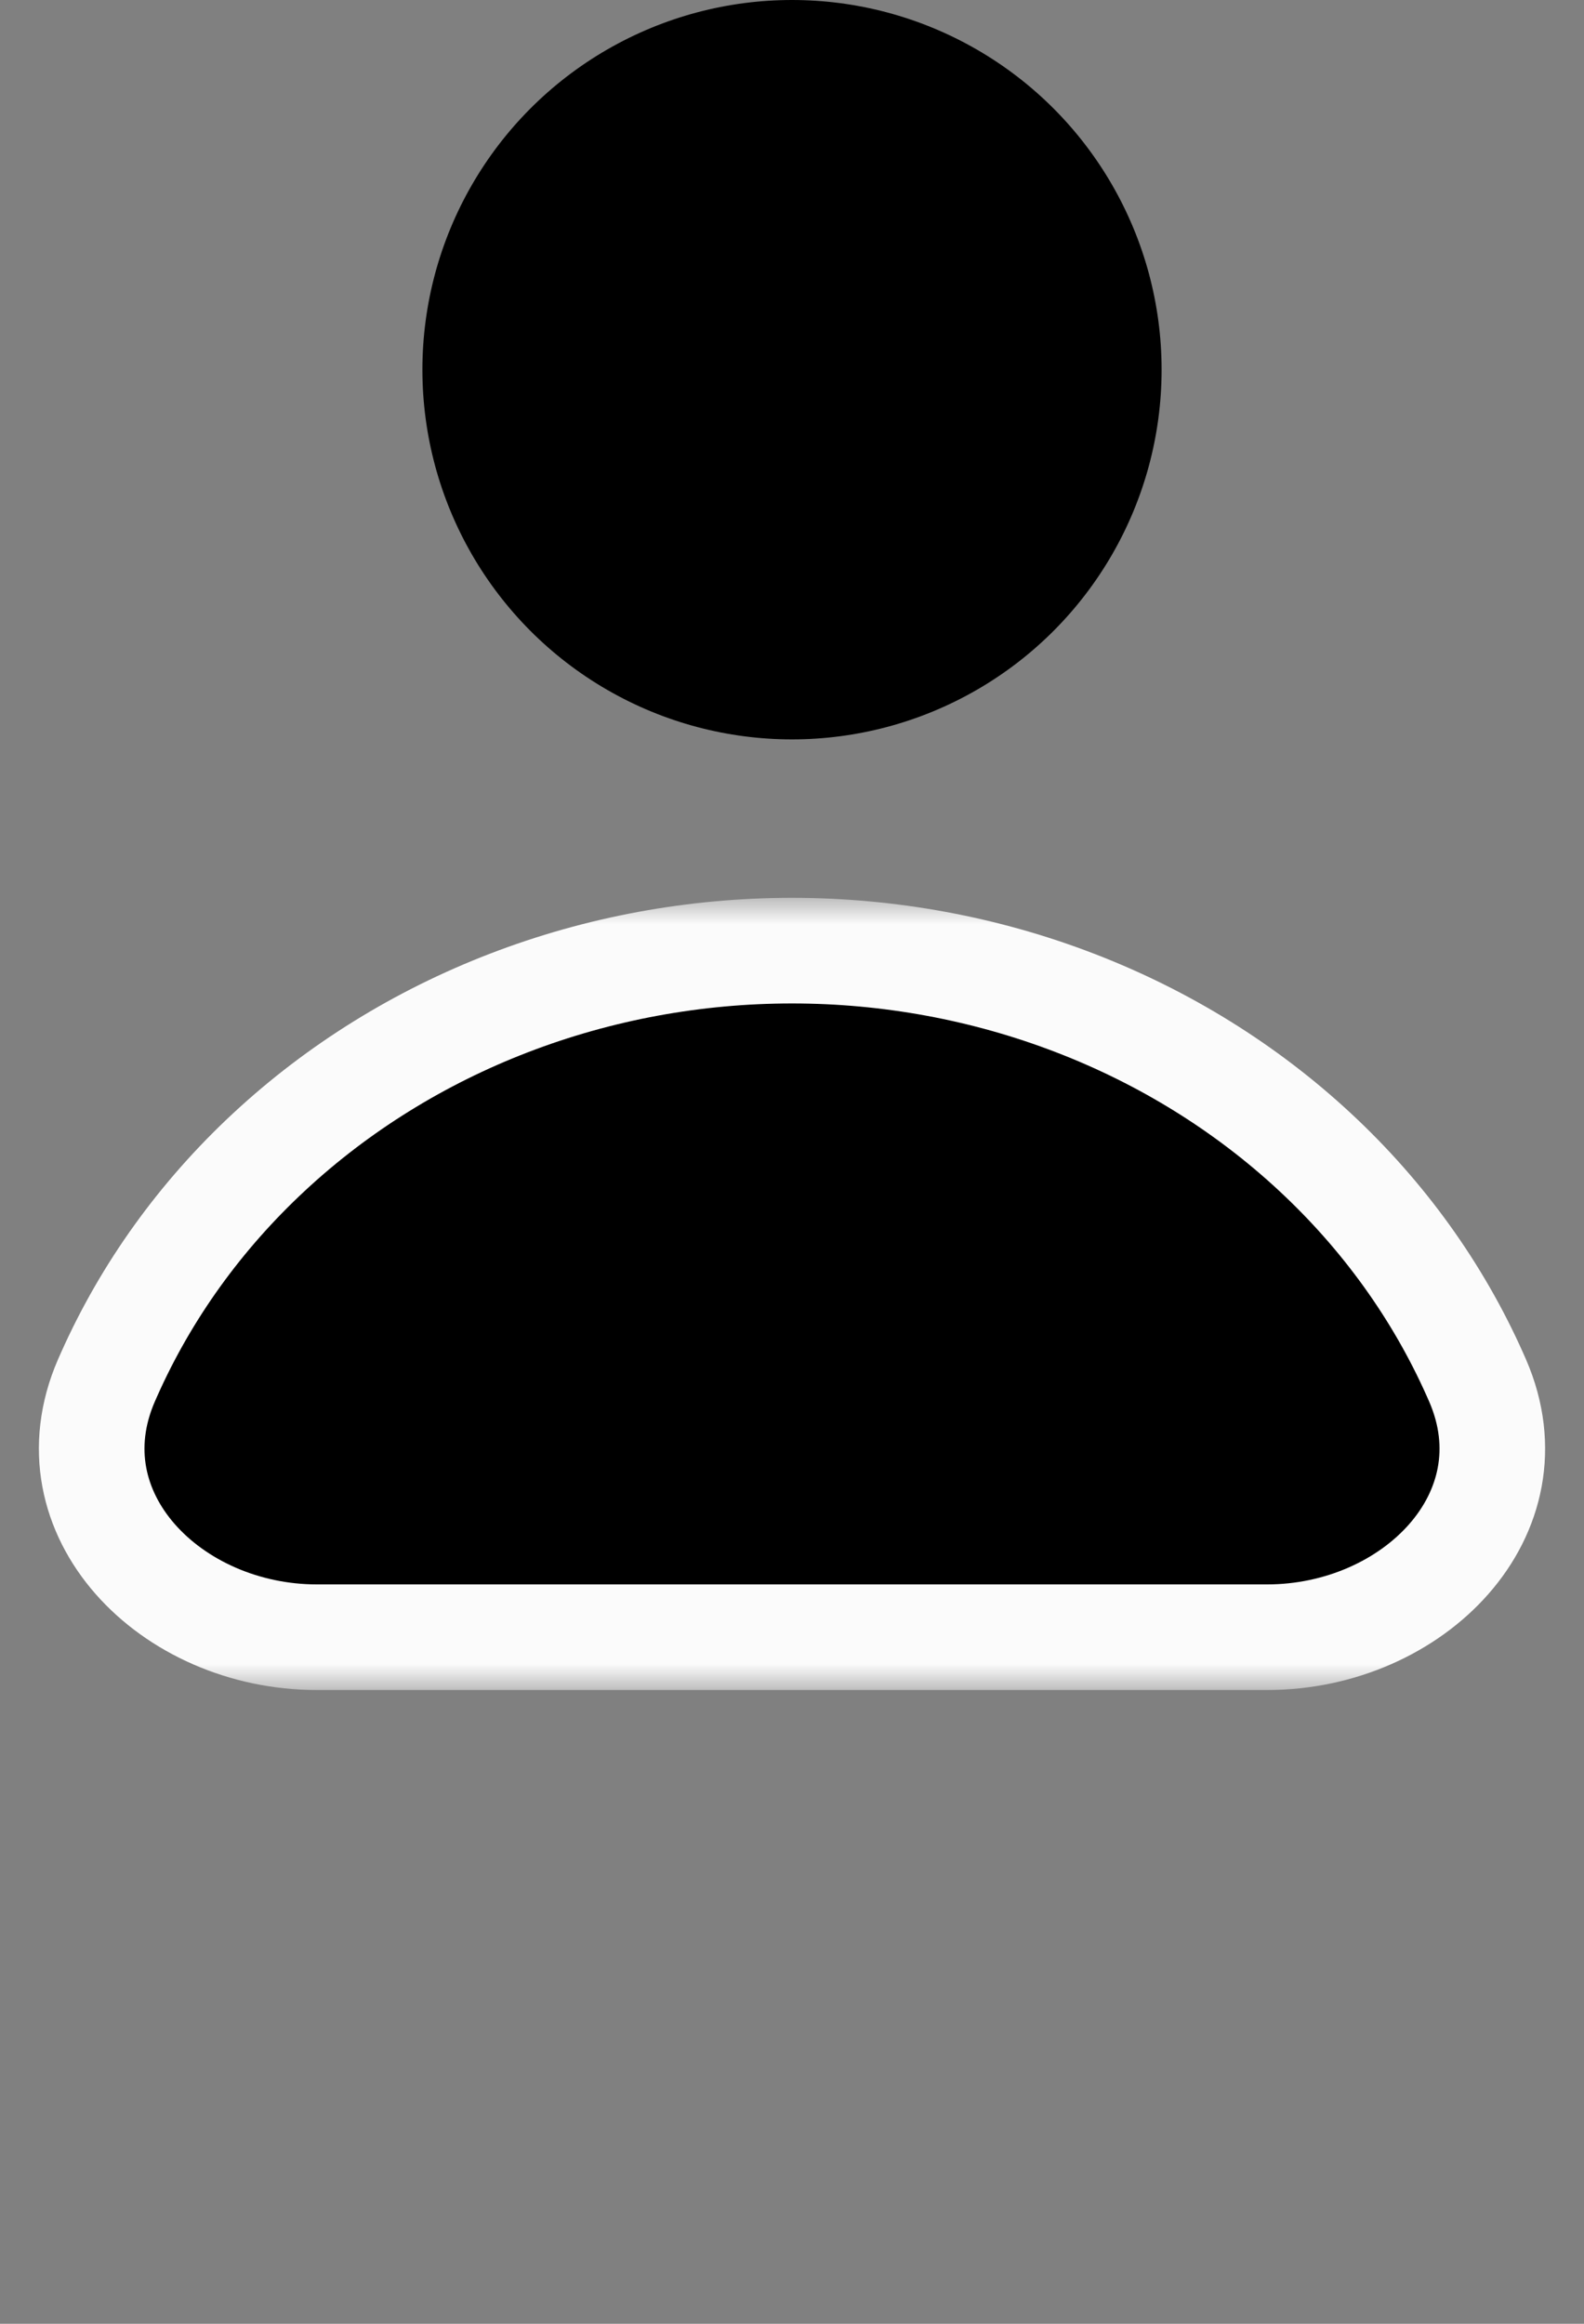 <svg width="30" height="44" viewBox="0 0 30 44" fill="none" xmlns="http://www.w3.org/2000/svg">
<rect x="0" y="0" width="30" height="44" fill="#808080" stroke="none"/>
<circle cx="15" cy="7" r="7" fill="black"/>
<mask id="path-2-outside-1" maskUnits="userSpaceOnUse" x="0" y="17" width="30" height="15" fill="black">
<rect fill="white" y="17" width="30" height="15"/>
<path d="M24 31C26.761 31 29.084 28.673 27.985 26.14C27.968 26.102 27.951 26.063 27.934 26.025C27.231 24.448 26.2 23.015 24.899 21.808C23.599 20.601 22.056 19.643 20.358 18.99C18.659 18.336 16.838 18 15 18C13.162 18 11.341 18.336 9.642 18.99C7.944 19.643 6.401 20.601 5.101 21.808C3.8 23.015 2.769 24.448 2.066 26.025C2.049 26.063 2.032 26.102 2.015 26.14C0.916 28.673 3.239 31 6 31L15 31H24Z"/>
</mask>
<path d="M24 31C26.761 31 29.084 28.673 27.985 26.14C27.968 26.102 27.951 26.063 27.934 26.025C27.231 24.448 26.2 23.015 24.899 21.808C23.599 20.601 22.056 19.643 20.358 18.99C18.659 18.336 16.838 18 15 18C13.162 18 11.341 18.336 9.642 18.99C7.944 19.643 6.401 20.601 5.101 21.808C3.8 23.015 2.769 24.448 2.066 26.025C2.049 26.063 2.032 26.102 2.015 26.14C0.916 28.673 3.239 31 6 31L15 31H24Z" fill="black"/>
<path d="M24 31C26.761 31 29.084 28.673 27.985 26.14C27.968 26.102 27.951 26.063 27.934 26.025C27.231 24.448 26.2 23.015 24.899 21.808C23.599 20.601 22.056 19.643 20.358 18.99C18.659 18.336 16.838 18 15 18C13.162 18 11.341 18.336 9.642 18.99C7.944 19.643 6.401 20.601 5.101 21.808C3.8 23.015 2.769 24.448 2.066 26.025C2.049 26.063 2.032 26.102 2.015 26.14C0.916 28.673 3.239 31 6 31L15 31H24Z" stroke="#FBFBFB" stroke-width="2" mask="url(#path-2-outside-1)"/>
</svg>
